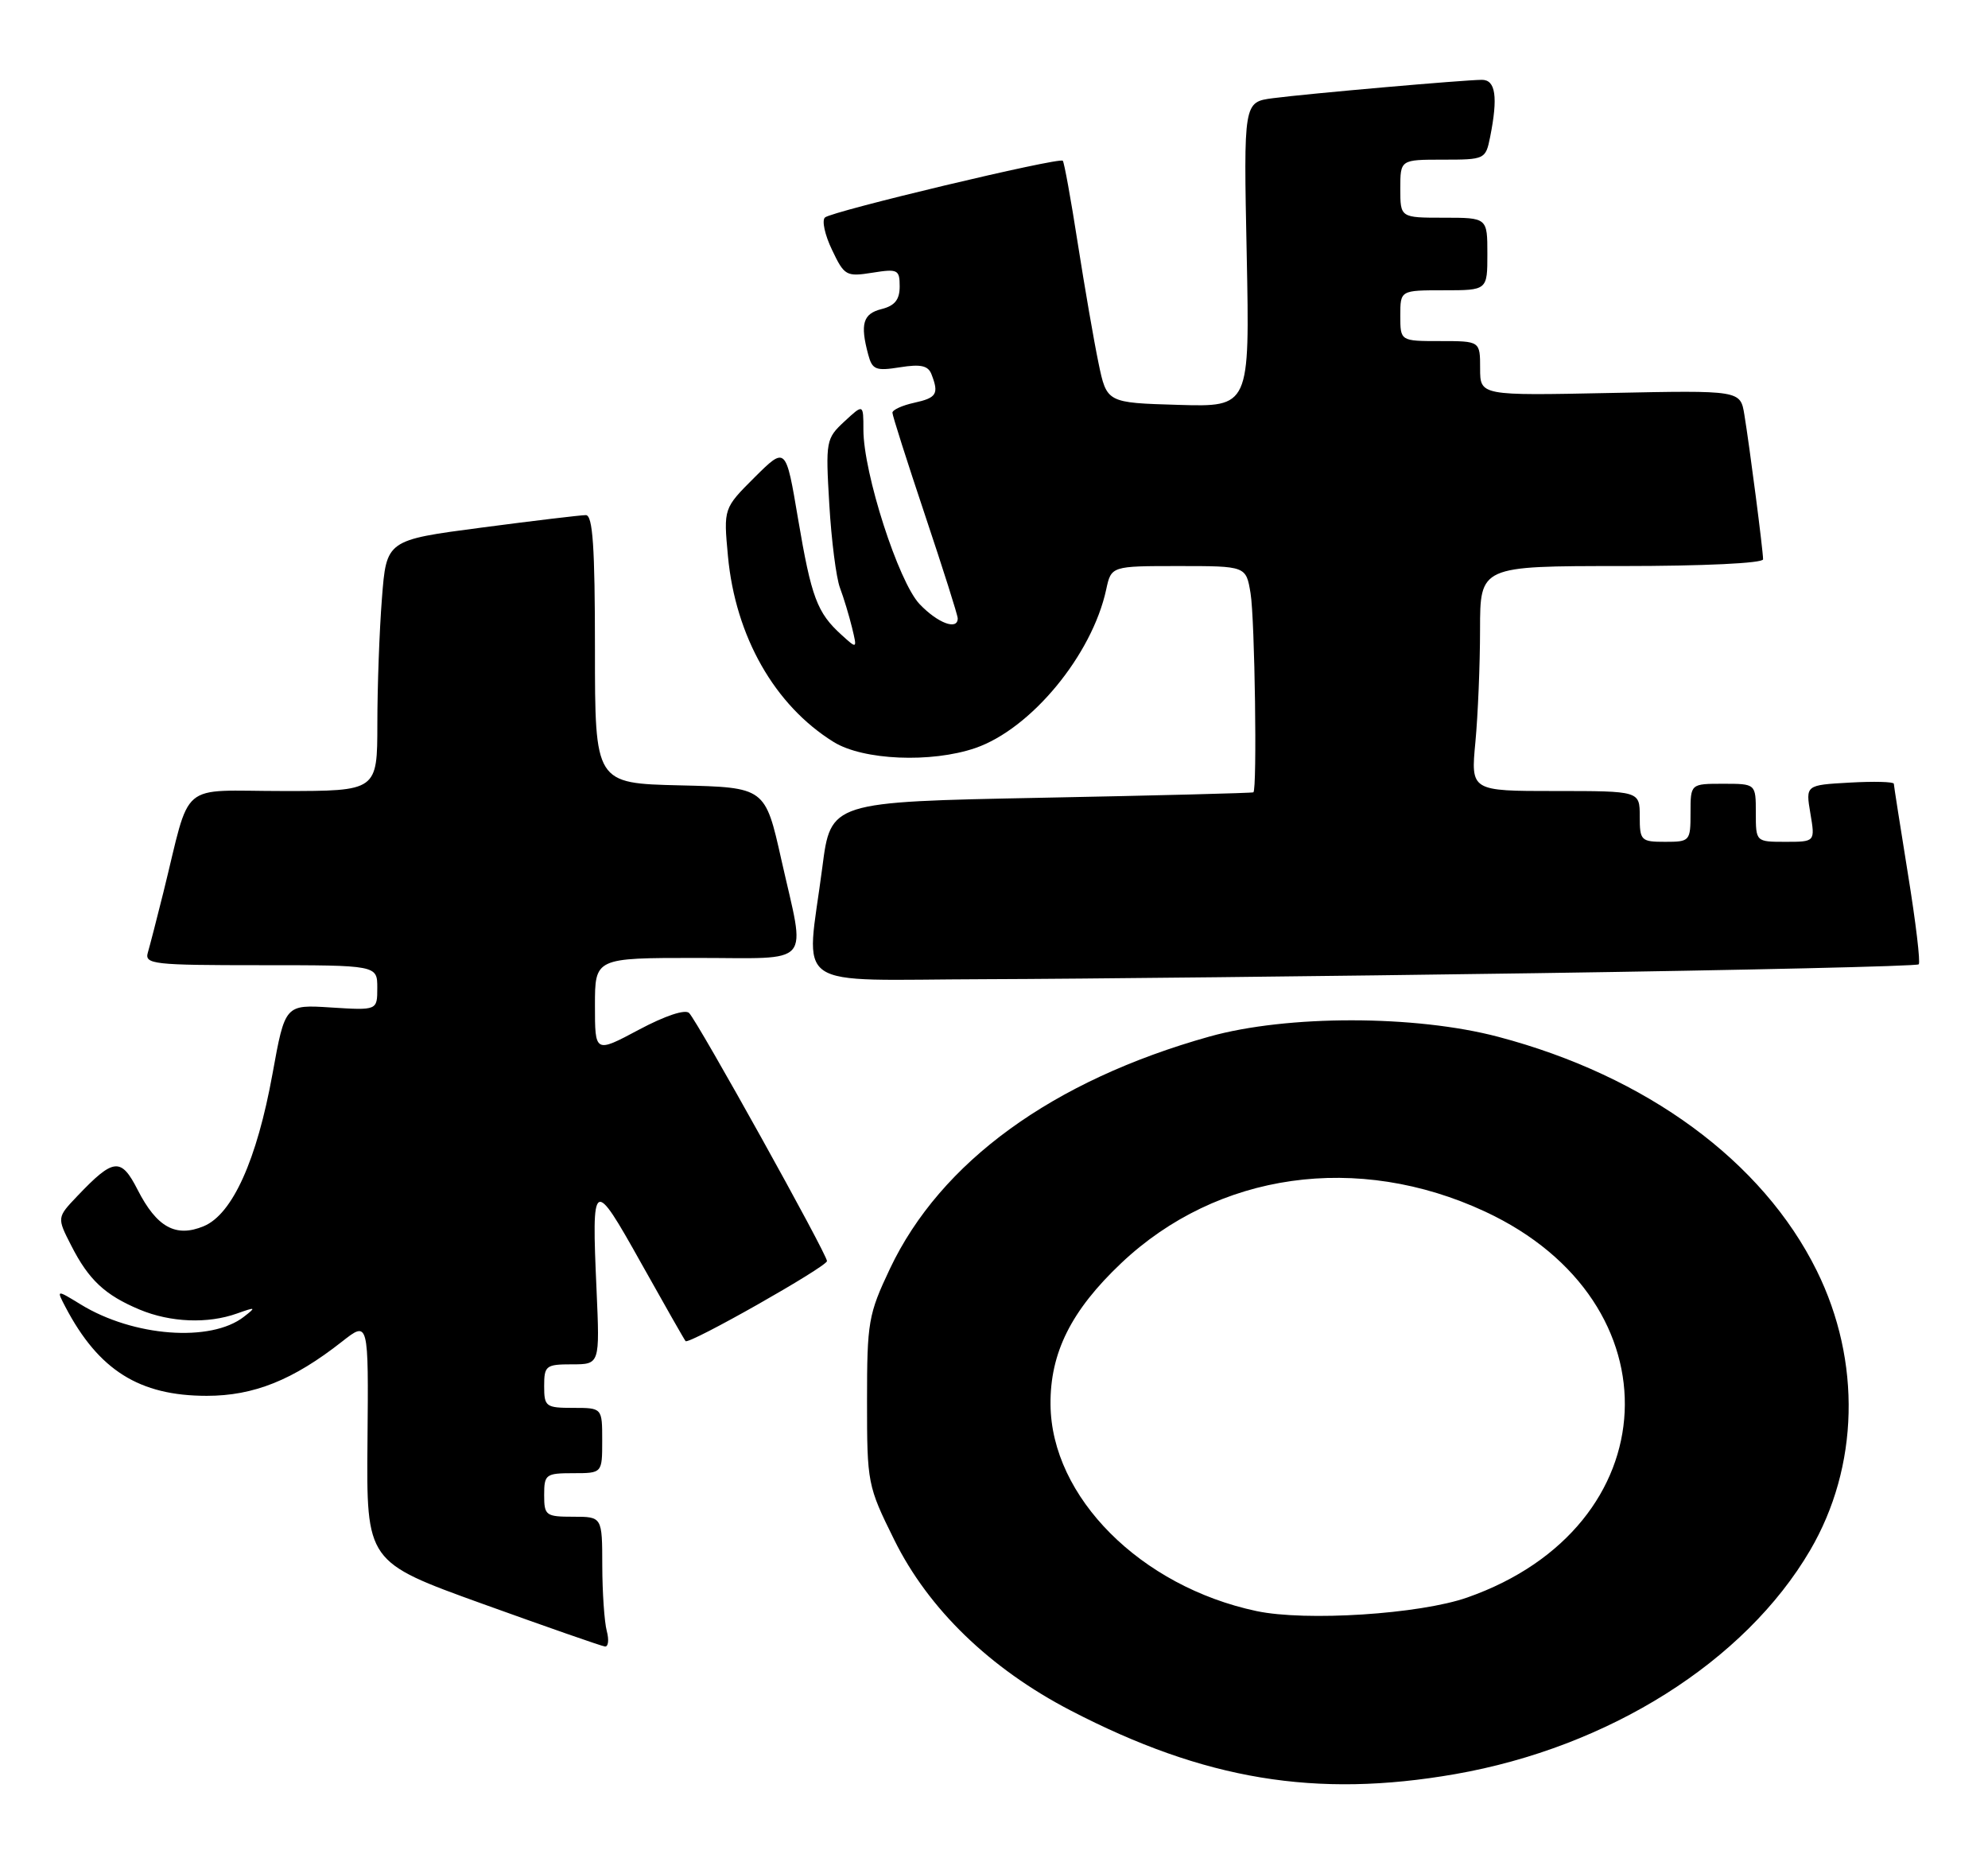 <?xml version="1.0" encoding="UTF-8" standalone="no"?>
<!DOCTYPE svg PUBLIC "-//W3C//DTD SVG 1.1//EN" "http://www.w3.org/Graphics/SVG/1.1/DTD/svg11.dtd" >
<svg xmlns="http://www.w3.org/2000/svg" xmlns:xlink="http://www.w3.org/1999/xlink" version="1.1" viewBox="0 0 274 256">
 <g >
 <path fill="currentColor"
d=" M 200.54 244.47 C 221.75 240.77 240.50 228.95 249.48 213.63 C 256.23 202.11 256.57 187.59 250.40 175.10 C 242.94 160.01 226.94 148.26 206.50 142.87 C 195.08 139.85 177.41 139.84 166.71 142.83 C 145.07 148.89 129.64 160.10 122.66 174.82 C 119.68 181.12 119.50 182.16 119.50 193.05 C 119.50 204.38 119.57 204.75 123.25 212.18 C 127.96 221.72 136.45 229.93 147.56 235.70 C 165.99 245.27 181.35 247.81 200.54 244.47 Z  M 83.63 224.75 C 83.30 223.51 83.02 219.46 83.01 215.75 C 83.00 209.00 83.00 209.00 79.00 209.00 C 75.22 209.00 75.00 208.83 75.00 206.00 C 75.00 203.17 75.22 203.00 79.00 203.00 C 83.00 203.00 83.00 203.00 83.00 198.50 C 83.00 194.00 83.00 194.00 79.00 194.00 C 75.22 194.00 75.00 193.83 75.00 191.00 C 75.00 188.19 75.24 188.00 78.84 188.00 C 82.67 188.00 82.67 188.00 82.22 177.74 C 81.53 162.31 81.73 162.19 88.36 174.04 C 91.58 179.79 94.34 184.64 94.49 184.80 C 94.96 185.31 113.96 174.55 113.98 173.77 C 114.00 172.84 96.20 140.83 94.98 139.59 C 94.44 139.04 91.66 139.97 88.04 141.90 C 82.00 145.12 82.00 145.12 82.00 138.56 C 82.00 132.00 82.00 132.00 96.00 132.00 C 112.28 132.00 111.05 133.41 107.70 118.50 C 105.46 108.50 105.46 108.50 93.73 108.22 C 82.00 107.94 82.00 107.94 82.00 89.47 C 82.00 75.37 81.70 71.00 80.75 70.98 C 80.06 70.98 73.60 71.75 66.38 72.70 C 53.26 74.42 53.26 74.42 52.64 82.46 C 52.29 86.88 52.01 94.66 52.01 99.75 C 52.00 109.00 52.00 109.00 39.04 109.00 C 24.39 109.00 26.41 107.29 22.51 123.00 C 21.62 126.58 20.66 130.29 20.38 131.25 C 19.90 132.87 21.10 133.00 35.93 133.00 C 52.00 133.00 52.00 133.00 52.00 136.12 C 52.00 139.23 52.00 139.23 45.64 138.83 C 39.29 138.42 39.29 138.42 37.56 147.96 C 35.40 159.87 32.03 167.33 28.07 168.97 C 24.23 170.56 21.61 169.12 18.97 163.95 C 16.68 159.46 15.66 159.56 10.67 164.80 C 7.84 167.77 7.84 167.77 9.82 171.64 C 12.23 176.37 14.47 178.46 19.25 180.46 C 23.50 182.23 28.64 182.44 32.68 180.99 C 35.27 180.07 35.34 180.11 33.61 181.45 C 29.05 185.00 18.37 184.19 11.13 179.75 C 7.76 177.69 7.76 177.69 9.02 180.10 C 13.59 188.81 19.20 192.34 28.50 192.34 C 34.99 192.34 40.41 190.16 47.15 184.86 C 50.80 181.99 50.80 181.99 50.65 198.61 C 50.50 215.23 50.50 215.23 66.50 221.00 C 75.30 224.17 82.89 226.82 83.37 226.88 C 83.84 226.95 83.96 225.99 83.63 224.75 Z  M 211.75 134.10 C 240.48 133.68 264.20 133.14 264.45 132.88 C 264.71 132.63 264.04 127.04 262.97 120.46 C 261.91 113.88 261.03 108.28 261.02 108.00 C 261.01 107.72 258.27 107.65 254.93 107.84 C 248.86 108.18 248.86 108.18 249.52 112.09 C 250.18 116.00 250.18 116.00 246.09 116.00 C 242.00 116.00 242.00 116.00 242.00 112.00 C 242.00 108.00 242.00 108.00 237.50 108.00 C 233.00 108.00 233.00 108.00 233.00 112.00 C 233.00 115.90 232.92 116.00 229.50 116.00 C 226.17 116.00 226.00 115.83 226.00 112.50 C 226.00 109.00 226.00 109.00 214.36 109.00 C 202.71 109.00 202.71 109.00 203.35 102.25 C 203.70 98.54 203.99 91.56 203.99 86.75 C 204.00 78.00 204.00 78.00 223.50 78.00 C 234.82 78.00 243.00 77.61 243.00 77.07 C 243.00 75.88 241.14 61.51 240.42 57.14 C 239.87 53.78 239.87 53.78 221.93 54.15 C 204.00 54.52 204.00 54.52 204.00 50.76 C 204.00 47.00 204.00 47.00 198.50 47.00 C 193.00 47.00 193.00 47.00 193.00 43.50 C 193.00 40.00 193.00 40.00 199.00 40.00 C 205.00 40.00 205.00 40.00 205.00 35.00 C 205.00 30.00 205.00 30.00 199.00 30.00 C 193.00 30.00 193.00 30.00 193.00 26.00 C 193.00 22.00 193.00 22.00 198.88 22.00 C 204.66 22.00 204.76 21.95 205.38 18.88 C 206.48 13.36 206.14 11.00 204.25 11.00 C 201.81 11.01 180.37 12.89 175.45 13.53 C 171.40 14.06 171.40 14.06 171.83 35.07 C 172.25 56.08 172.25 56.08 162.40 55.79 C 152.54 55.50 152.54 55.50 151.40 50.00 C 150.77 46.98 149.49 39.55 148.54 33.50 C 147.60 27.45 146.67 22.34 146.48 22.15 C 145.97 21.64 114.64 29.11 113.70 29.97 C 113.25 30.38 113.69 32.39 114.68 34.44 C 116.37 38.00 116.64 38.15 120.23 37.58 C 123.74 37.02 124.00 37.15 124.00 39.47 C 124.00 41.29 123.33 42.13 121.50 42.59 C 118.94 43.23 118.53 44.64 119.66 48.85 C 120.22 50.95 120.70 51.14 124.04 50.61 C 126.92 50.15 127.93 50.38 128.39 51.59 C 129.43 54.28 129.10 54.82 126.00 55.50 C 124.35 55.86 123.00 56.48 123.00 56.87 C 123.00 57.26 125.03 63.62 127.50 71.00 C 129.97 78.38 132.00 84.77 132.00 85.21 C 132.00 86.90 129.25 85.87 126.75 83.25 C 123.84 80.20 119.00 65.19 119.00 59.21 C 119.00 55.65 119.00 55.65 116.38 58.08 C 113.85 60.43 113.78 60.76 114.30 69.50 C 114.59 74.45 115.25 79.62 115.77 81.00 C 116.29 82.38 117.03 84.84 117.43 86.47 C 118.15 89.45 118.15 89.45 115.98 87.48 C 112.62 84.44 111.83 82.32 110.00 71.53 C 108.31 61.50 108.31 61.50 104.01 65.77 C 99.72 70.05 99.72 70.05 100.33 76.62 C 101.36 87.71 106.77 97.21 114.91 102.25 C 118.97 104.76 128.34 105.16 134.42 103.08 C 142.10 100.44 150.50 90.28 152.46 81.25 C 153.16 78.00 153.16 78.00 162.45 78.00 C 171.74 78.00 171.74 78.00 172.36 81.75 C 172.95 85.30 173.28 108.80 172.75 109.18 C 172.61 109.28 159.45 109.62 143.50 109.93 C 114.50 110.50 114.50 110.50 113.34 119.50 C 111.10 136.77 108.54 135.01 135.75 134.93 C 148.81 134.89 183.01 134.52 211.75 134.10 Z  M 173.18 222.00 C 157.20 218.61 144.90 206.28 144.79 193.55 C 144.72 186.41 147.64 180.58 154.53 174.06 C 167.79 161.52 187.13 158.78 204.70 166.96 C 231.46 179.42 230.02 210.38 202.23 220.13 C 195.68 222.43 179.98 223.44 173.18 222.00 Z "/>
</g>
</svg>